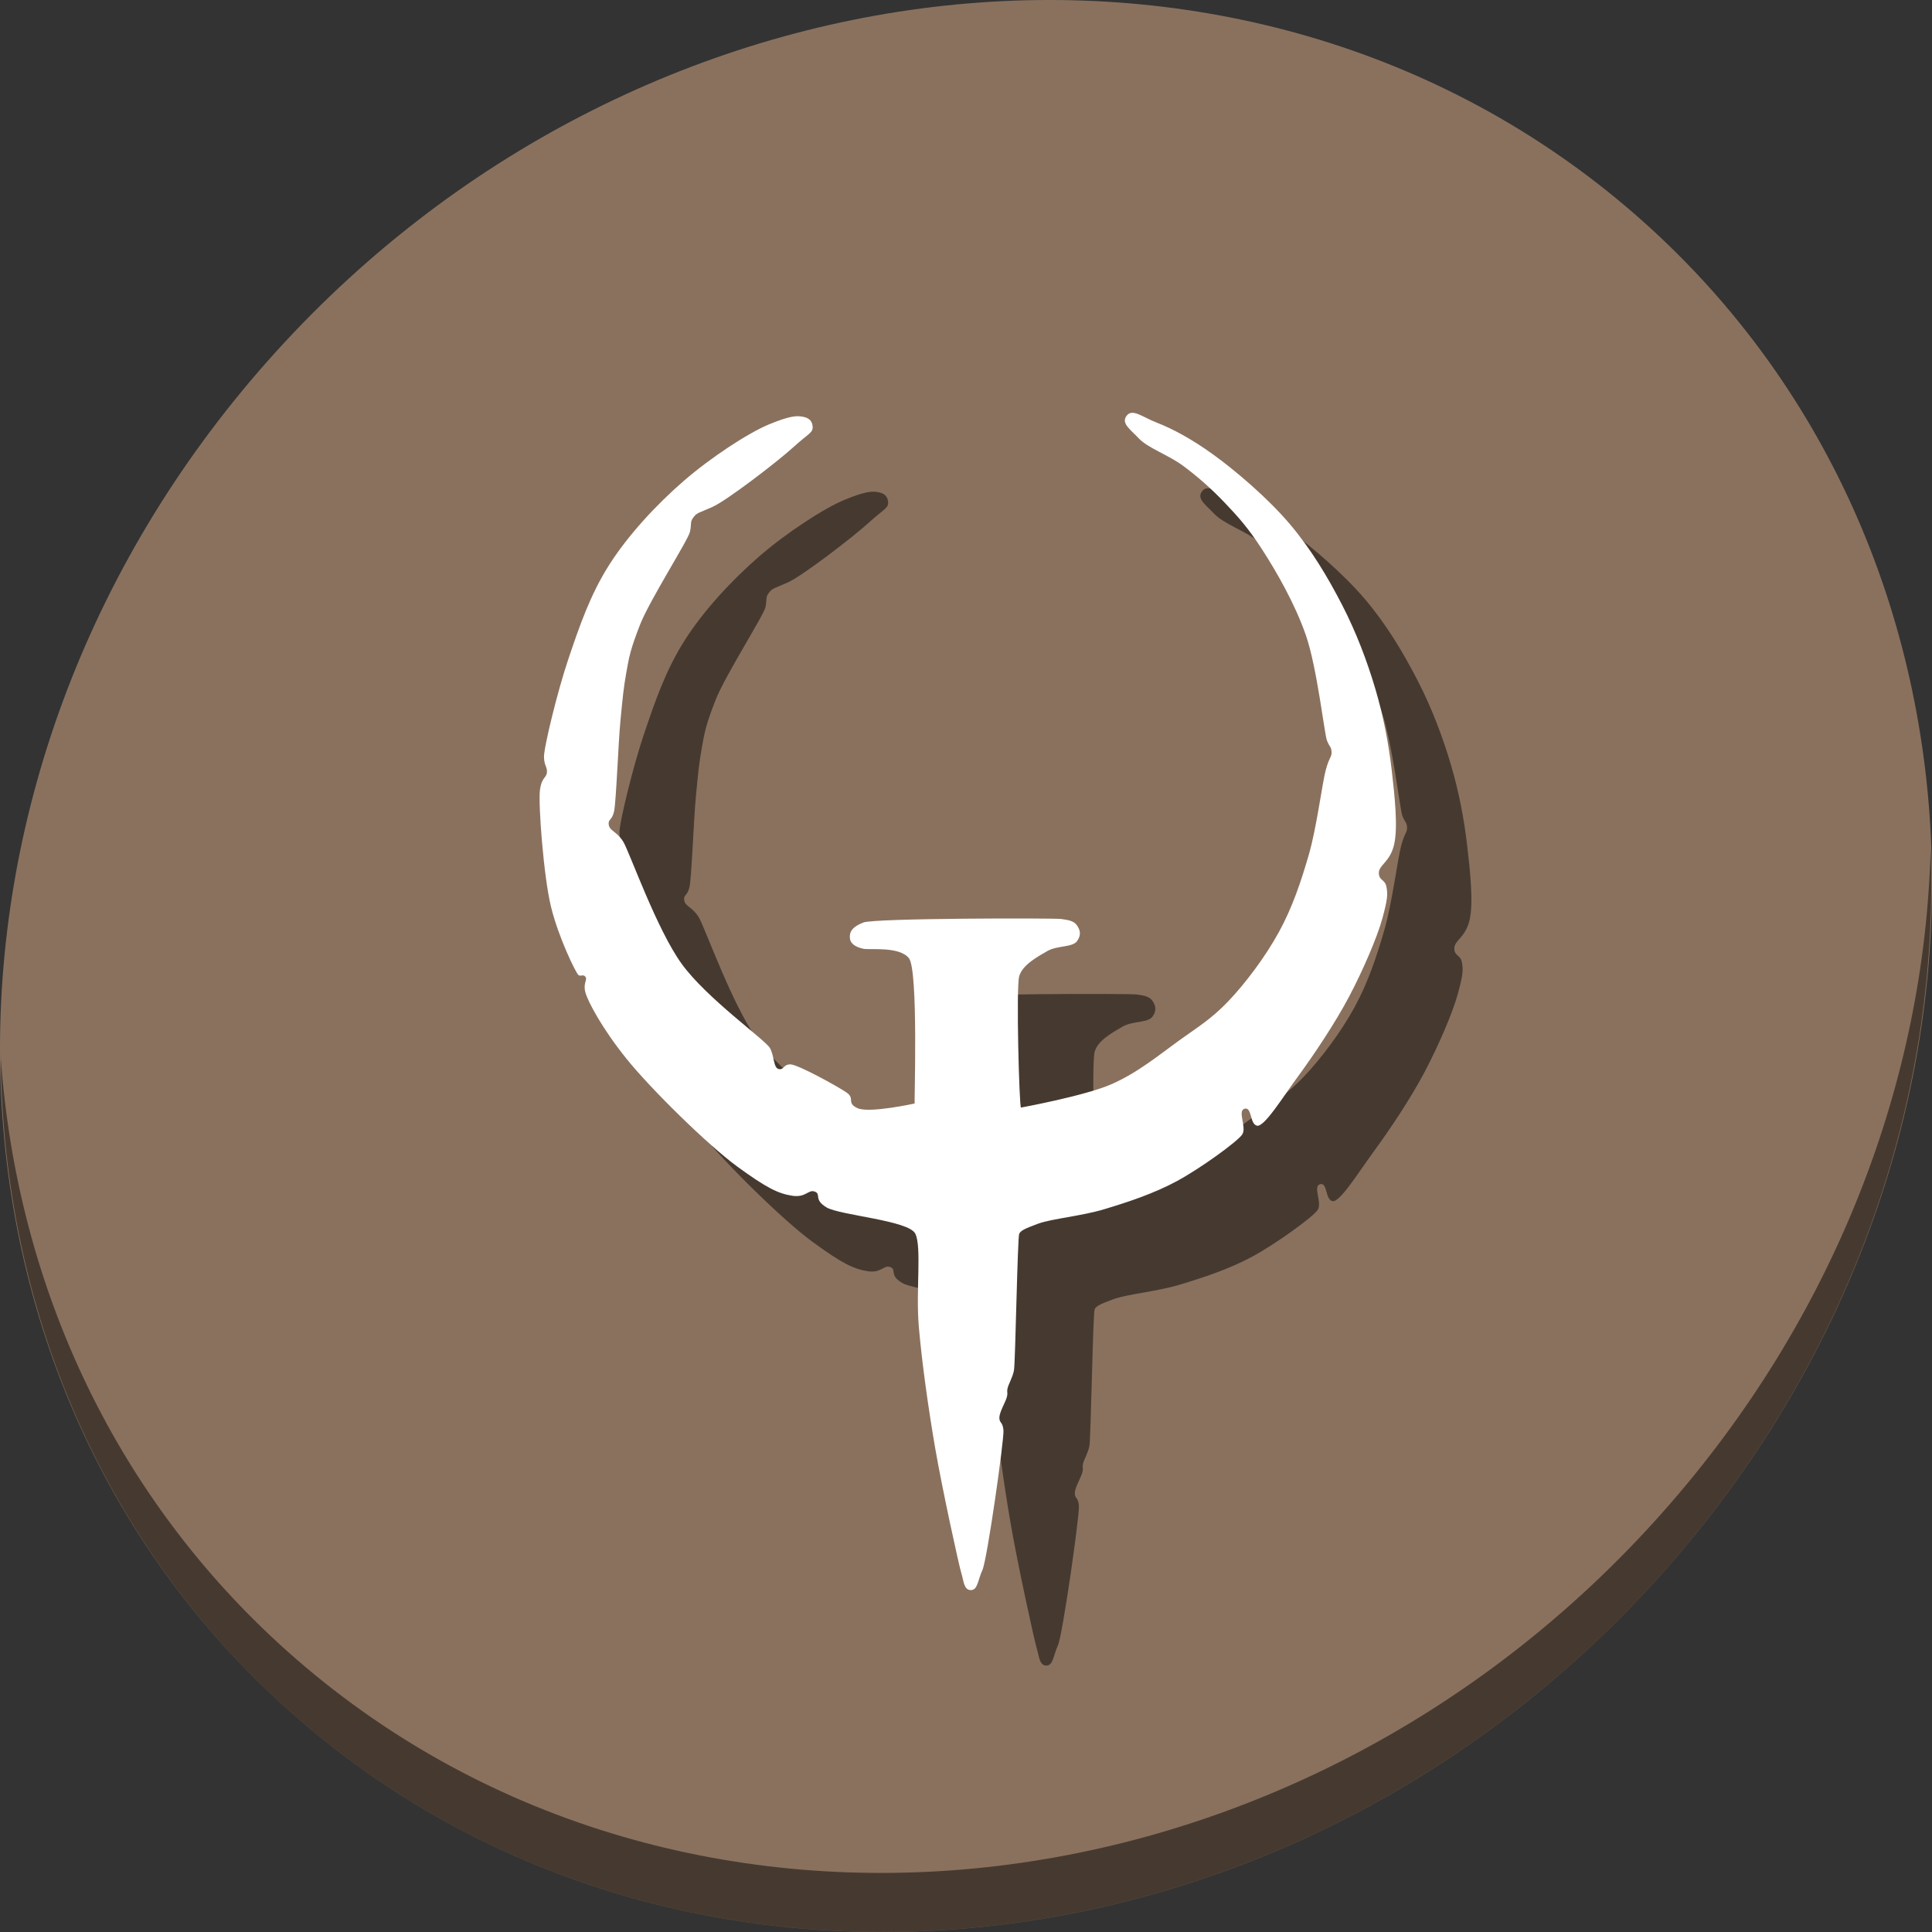<?xml version="1.0" encoding="UTF-8" standalone="no"?>
<!-- Generator: Adobe Illustrator 19.0.0, SVG Export Plug-In . SVG Version: 6.00 Build 0)  -->

<svg
   xmlns:dc="http://purl.org/dc/elements/1.1/"
   xmlns:cc="http://creativecommons.org/ns#"
   xmlns:rdf="http://www.w3.org/1999/02/22-rdf-syntax-ns#"
   xmlns:svg="http://www.w3.org/2000/svg"
   xmlns="http://www.w3.org/2000/svg"
   xmlns:sodipodi="http://sodipodi.sourceforge.net/DTD/sodipodi-0.dtd"
   xmlns:inkscape="http://www.inkscape.org/namespaces/inkscape"
   version="1.1"
   id="Layer_1"
   x="0px"
   y="0px"
   viewBox="0 0 512 512"
   xml:space="preserve"
   inkscape:version="0.92.2 2405546, 2018-03-11"
   width="512"
   height="512"
   sodipodi:docname="ET-quakewars.svg"><rect x="0" y="0" width="512" height="512" fill="#333333" stroke="none"/><defs
     id="defs55" /><sodipodi:namedview
     pagecolor="#ffffff"
     bordercolor="#666666"
     borderopacity="1"
     objecttolerance="10"
     gridtolerance="10"
     guidetolerance="10"
     inkscape:pageopacity="0"
     inkscape:pageshadow="2"
     inkscape:window-width="1366"
     inkscape:window-height="717"
     id="namedview53"
     showgrid="false"
     inkscape:zoom="0.37165185"
     inkscape:cx="150.63489"
     inkscape:cy="196.67085"
     inkscape:window-x="0"
     inkscape:window-y="0"
     inkscape:window-maximized="1"
     inkscape:current-layer="Layer_1"
     units="px" /><g
     id="g23"
     transform="translate(0,550.767)" /><g
     id="g25"
     transform="translate(0,550.767)" /><g
     id="g27"
     transform="translate(0,550.767)" /><g
     id="g29"
     transform="translate(0,550.767)" /><g
     id="g31"
     transform="translate(0,550.767)" /><g
     id="g33"
     transform="translate(0,550.767)" /><g
     id="g35"
     transform="translate(0,550.767)" /><g
     id="g37"
     transform="translate(0,550.767)" /><g
     id="g39"
     transform="translate(0,550.767)" /><g
     id="g41"
     transform="translate(0,550.767)" /><g
     id="g43"
     transform="translate(0,550.767)" /><g
     id="g45"
     transform="translate(0,550.767)" /><g
     id="g47"
     transform="translate(0,550.767)" /><g
     id="g49"
     transform="translate(0,550.767)" /><g
     id="g51"
     transform="translate(0,550.767)" /><g
     id="g847"
     transform="translate(0,9.394)"><path
       style="fill:#8a715e;fill-opacity:1;stroke-width:11.11"
       inkscape:connector-curvature="0"
       d="M 432.913,47.08 C 535.106,135.654 538.74,296.779 441.03,406.979 343.32,517.178 181.28,534.706 79.087,446.132 -23.106,357.557 -26.74,196.432 70.97,86.233 168.68,-23.966 330.72,-41.495 432.913,47.08 Z"
       id="path870" /><path
       style="opacity:1;fill:#000000;fill-opacity:0.49;stroke-width:11.11"
       inkscape:connector-curvature="0"
       d="M 511.636,215.509 C 510.084,276.821 486.474,339.664 440.669,391.324 342.959,501.523 180.919,519.052 78.726,430.477 30.827,388.961 4.497,331.529 0.194,270.835 0.799,337.191 27.117,401.088 79.079,446.125 181.272,534.699 343.32,517.162 441.022,406.972 490.727,350.913 514.027,281.681 511.636,215.509 Z"
       id="path872" /><path
       style="fill:#000000;fill-opacity:0.49;fill-rule:evenodd;stroke:none;stroke-width:0.651px;stroke-linecap:butt;stroke-linejoin:miter;stroke-opacity:1"
       d="m 277.264,432 c 1.871,0.013 1.851,-2.664 3.094,-5.338 1.243,-2.674 5.763,-34.543 5.57,-36.978 -0.193,-2.436 -1.113,-1.822 -1.083,-3.404 0.03,-1.582 1.732,-4.25 2.011,-5.57 0.28,-1.32 -0.093,-0.982 0.155,-2.166 0.248,-1.185 1.332,-2.829 1.702,-4.796 0.37,-1.967 0.935,-35.404 1.392,-36.205 0.457,-0.8 1.249,-1.27 4.951,-2.63 3.702,-1.36 11.474,-2.011 17.638,-3.868 6.165,-1.857 13.044,-4.113 19.185,-7.427 6.141,-3.313 16.08,-10.476 17.329,-12.378 1.249,-1.901 -1.37,-6.261 0.619,-6.808 1.989,-0.546 1.329,3.969 3.249,4.487 1.92,0.517 6.836,-7.49 10.985,-13.151 4.149,-5.661 9.765,-14.039 13.461,-21.042 3.696,-7.003 7.465,-15.754 8.819,-20.733 1.354,-4.978 1.468,-6.282 1.083,-8.355 -0.385,-2.072 -2.011,-1.602 -2.011,-3.713 0,-2.112 2.937,-2.843 4.023,-7.427 1.086,-4.583 0.18,-12.892 -0.619,-19.804 -0.799,-6.913 -2.16,-14.171 -4.332,-21.506 -2.172,-7.335 -5.034,-14.934 -8.819,-22.28 -3.785,-7.346 -8.229,-14.801 -13.925,-21.506 -5.696,-6.705 -14.117,-13.917 -20.114,-18.257 -5.997,-4.34 -11.046,-6.967 -15.008,-8.51 -3.962,-1.543 -6.518,-3.859 -8.046,-1.857 -1.528,2.002 0.886,3.525 3.249,6.034 2.363,2.509 7.947,4.435 11.759,7.272 3.812,2.837 7.479,6.058 10.985,9.747 3.506,3.69 6.161,6.583 9.902,12.378 3.741,5.795 8.652,14.253 11.604,22.744 2.952,8.491 4.914,26.107 5.57,27.85 0.656,1.743 1.19,1.7 1.238,3.094 0.048,1.395 -0.607,1.299 -1.547,4.796 -0.94,3.497 -2.403,15.269 -4.487,22.435 -2.084,7.165 -4.319,13.885 -7.891,20.423 -3.572,6.538 -8.912,13.668 -13.461,18.412 -4.549,4.744 -7.856,6.668 -12.997,10.366 -5.141,3.698 -10.905,8.516 -17.948,11.604 -7.043,3.088 -23.982,6.189 -23.982,6.189 -0.451,-0.121 -1.33,-31.806 -0.464,-34.812 0.866,-3.006 4.791,-5.122 7.427,-6.653 2.636,-1.531 6.673,-0.941 7.891,-2.63 1.218,-1.689 0.808,-2.976 0,-4.177 -0.808,-1.202 -2.283,-1.436 -4.177,-1.702 -1.894,-0.266 -49.462,-0.244 -52.451,0.928 -2.988,1.172 -3.726,2.518 -3.559,4.177 0.167,1.659 1.887,2.428 3.559,2.785 1.672,0.357 9.477,-0.704 12.068,2.476 2.591,3.18 1.352,39.06 1.547,38.526 0,0 -12.096,2.674 -15.163,1.238 -3.067,-1.437 -0.508,-2.527 -2.94,-4.177 -2.431,-1.651 -12.925,-7.438 -14.853,-7.427 -1.929,0.011 -1.666,1.55 -3.094,1.238 -1.428,-0.312 -1.103,-3.401 -2.321,-5.57 -1.218,-2.169 -16.694,-13.089 -23.363,-22.28 -6.669,-9.191 -13.83,-29.603 -15.472,-32.337 -1.643,-2.733 -3.594,-2.886 -3.868,-4.487 -0.274,-1.601 0.83,-1.092 1.392,-3.559 0.563,-2.467 1.112,-18.002 1.702,-24.137 0.59,-6.135 0.802,-8.426 1.547,-12.687 0.745,-4.261 1.137,-6.272 3.636,-12.687 2.499,-6.415 12.73,-22.409 13.229,-24.601 0.499,-2.192 -0.064,-2.572 0.928,-3.868 0.992,-1.296 1.332,-1.082 5.106,-2.785 3.774,-1.703 17.138,-11.938 21.352,-15.782 4.214,-3.844 5.381,-3.829 5.106,-5.725 -0.275,-1.896 -1.803,-2.269 -3.056,-2.437 -1.252,-0.168 -3.062,-0.152 -8.548,2.127 -5.487,2.279 -15.455,8.808 -22.589,15.008 -7.134,6.2 -14.56,14.152 -19.65,22.125 -5.09,7.973 -7.935,16.37 -10.83,24.91 -2.895,8.54 -6.592,23.723 -6.498,26.148 0.093,2.425 0.912,2.489 0.774,4.023 -0.138,1.534 -1.422,1.2 -1.857,4.796 -0.435,3.596 0.953,22.621 2.94,30.79 1.987,8.168 6.63,17.613 7.272,18.102 0.641,0.489 1.232,-0.336 1.857,0.464 0.625,0.8 -0.704,1.681 0,4.177 0.704,2.497 4.402,9.479 10.83,17.484 6.429,8.004 21.656,22.974 29.397,28.623 7.741,5.65 10.822,7.152 14.544,7.736 3.722,0.584 4.279,-1.78 6.034,-1.083 1.755,0.697 -0.423,2.072 3.094,4.177 3.518,2.105 21.781,3.433 23.518,6.962 1.736,3.529 0.113,15.121 0.928,24.601 0.815,9.48 2.458,21.265 4.332,32.182 1.875,10.917 6.379,31.466 6.962,33.265 0.584,1.799 0.604,4.397 2.476,4.41 z"
       id="path36"
       inkscape:connector-curvature="0"
       sodipodi:nodetypes="zzzzzzzzzzzzzzzzzzzzzzzzzzzzzzzzzzzzzzzzszzzzzzzzzszzzzzzzzzzzzzzzzzzzzzzzzzzzzzzzzzzzzzzz" /><path
       sodipodi:nodetypes="zzzzzzzzzzzzzzzzzzzzzzzzzzzzzzzzzzzzzzzzszzzzzzzzzszzzzzzzzzzzzzzzzzzzzzzzzzzzzzzzzzzzzzzz"
       inkscape:connector-curvature="0"
       id="path4219"
       d="m 257.264,412 c 1.871,0.013 1.851,-2.664 3.094,-5.338 1.243,-2.674 5.763,-34.543 5.57,-36.978 -0.193,-2.436 -1.113,-1.822 -1.083,-3.404 0.03,-1.582 1.732,-4.25 2.011,-5.57 0.28,-1.32 -0.093,-0.982 0.155,-2.166 0.248,-1.185 1.332,-2.829 1.702,-4.796 0.37,-1.967 0.935,-35.404 1.392,-36.205 0.457,-0.8 1.249,-1.27 4.951,-2.63 3.702,-1.36 11.474,-2.011 17.638,-3.868 6.165,-1.857 13.044,-4.113 19.185,-7.427 6.141,-3.313 16.08,-10.476 17.329,-12.378 1.249,-1.901 -1.37,-6.261 0.619,-6.808 1.989,-0.546 1.329,3.969 3.249,4.487 1.92,0.517 6.836,-7.49 10.985,-13.151 4.149,-5.661 9.765,-14.039 13.461,-21.042 3.696,-7.003 7.465,-15.754 8.819,-20.733 1.354,-4.978 1.468,-6.282 1.083,-8.355 -0.385,-2.072 -2.011,-1.602 -2.011,-3.713 0,-2.112 2.937,-2.843 4.023,-7.427 1.086,-4.583 0.18,-12.892 -0.619,-19.804 -0.799,-6.913 -2.16,-14.171 -4.332,-21.506 -2.172,-7.335 -5.034,-14.934 -8.819,-22.28 -3.785,-7.346 -8.229,-14.801 -13.925,-21.506 -5.696,-6.705 -14.117,-13.917 -20.114,-18.257 -5.997,-4.34 -11.046,-6.967 -15.008,-8.51 -3.962,-1.543 -6.518,-3.859 -8.046,-1.857 -1.528,2.002 0.886,3.525 3.249,6.034 2.363,2.509 7.947,4.435 11.759,7.272 3.812,2.837 7.479,6.058 10.985,9.747 3.506,3.69 6.161,6.583 9.902,12.378 3.741,5.795 8.652,14.253 11.604,22.744 2.952,8.491 4.914,26.107 5.57,27.85 0.656,1.743 1.19,1.7 1.238,3.094 0.048,1.395 -0.607,1.299 -1.547,4.796 -0.94,3.497 -2.403,15.269 -4.487,22.435 -2.084,7.165 -4.319,13.885 -7.891,20.423 -3.572,6.538 -8.912,13.668 -13.461,18.412 -4.549,4.744 -7.856,6.668 -12.997,10.366 -5.141,3.698 -10.905,8.516 -17.948,11.604 -7.043,3.088 -23.982,6.189 -23.982,6.189 -0.451,-0.121 -1.33,-31.806 -0.464,-34.812 0.866,-3.006 4.791,-5.122 7.427,-6.653 2.636,-1.531 6.673,-0.941 7.891,-2.63 1.218,-1.689 0.808,-2.976 0,-4.177 -0.808,-1.202 -2.283,-1.436 -4.177,-1.702 -1.894,-0.266 -49.462,-0.244 -52.451,0.928 -2.988,1.172 -3.726,2.518 -3.559,4.177 0.167,1.659 1.887,2.428 3.559,2.785 1.672,0.357 9.477,-0.704 12.068,2.476 2.591,3.18 1.352,39.06 1.547,38.526 0,0 -12.096,2.674 -15.163,1.238 -3.067,-1.437 -0.508,-2.527 -2.94,-4.177 -2.431,-1.651 -12.925,-7.438 -14.853,-7.427 -1.929,0.011 -1.666,1.55 -3.094,1.238 -1.428,-0.312 -1.103,-3.401 -2.321,-5.57 -1.218,-2.169 -16.694,-13.089 -23.363,-22.28 -6.669,-9.191 -13.83,-29.603 -15.472,-32.337 -1.643,-2.733 -3.594,-2.886 -3.868,-4.487 -0.274,-1.601 0.83,-1.092 1.392,-3.559 0.563,-2.467 1.112,-18.002 1.702,-24.137 0.59,-6.135 0.802,-8.426 1.547,-12.687 0.745,-4.261 1.137,-6.272 3.636,-12.687 2.499,-6.415 12.73,-22.409 13.229,-24.601 0.499,-2.192 -0.064,-2.572 0.928,-3.868 0.992,-1.296 1.332,-1.082 5.106,-2.785 3.774,-1.703 17.138,-11.938 21.352,-15.782 4.214,-3.844 5.381,-3.829 5.106,-5.725 -0.275,-1.896 -1.803,-2.269 -3.056,-2.437 -1.252,-0.168 -3.062,-0.152 -8.548,2.127 -5.487,2.279 -15.455,8.808 -22.589,15.008 -7.134,6.2 -14.56,14.152 -19.65,22.125 -5.09,7.973 -7.935,16.37 -10.83,24.91 -2.895,8.54 -6.592,23.723 -6.498,26.148 0.093,2.425 0.912,2.489 0.774,4.023 -0.138,1.534 -1.422,1.2 -1.857,4.796 -0.435,3.596 0.953,22.621 2.94,30.79 1.987,8.168 6.63,17.613 7.272,18.102 0.641,0.489 1.232,-0.336 1.857,0.464 0.625,0.8 -0.704,1.681 0,4.177 0.704,2.497 4.402,9.479 10.83,17.484 6.429,8.004 21.656,22.974 29.397,28.623 7.741,5.65 10.822,7.152 14.544,7.736 3.722,0.584 4.279,-1.78 6.034,-1.083 1.755,0.697 -0.423,2.072 3.094,4.177 3.518,2.105 21.781,3.433 23.518,6.962 1.736,3.529 0.113,15.121 0.928,24.601 0.815,9.48 2.458,21.265 4.332,32.182 1.875,10.917 6.379,31.466 6.962,33.265 0.584,1.799 0.604,4.397 2.476,4.41 z"
       style="fill:#ffffff;fill-opacity:1;fill-rule:evenodd;stroke:none;stroke-width:0.651px;stroke-linecap:butt;stroke-linejoin:miter;stroke-opacity:1" /></g></svg>